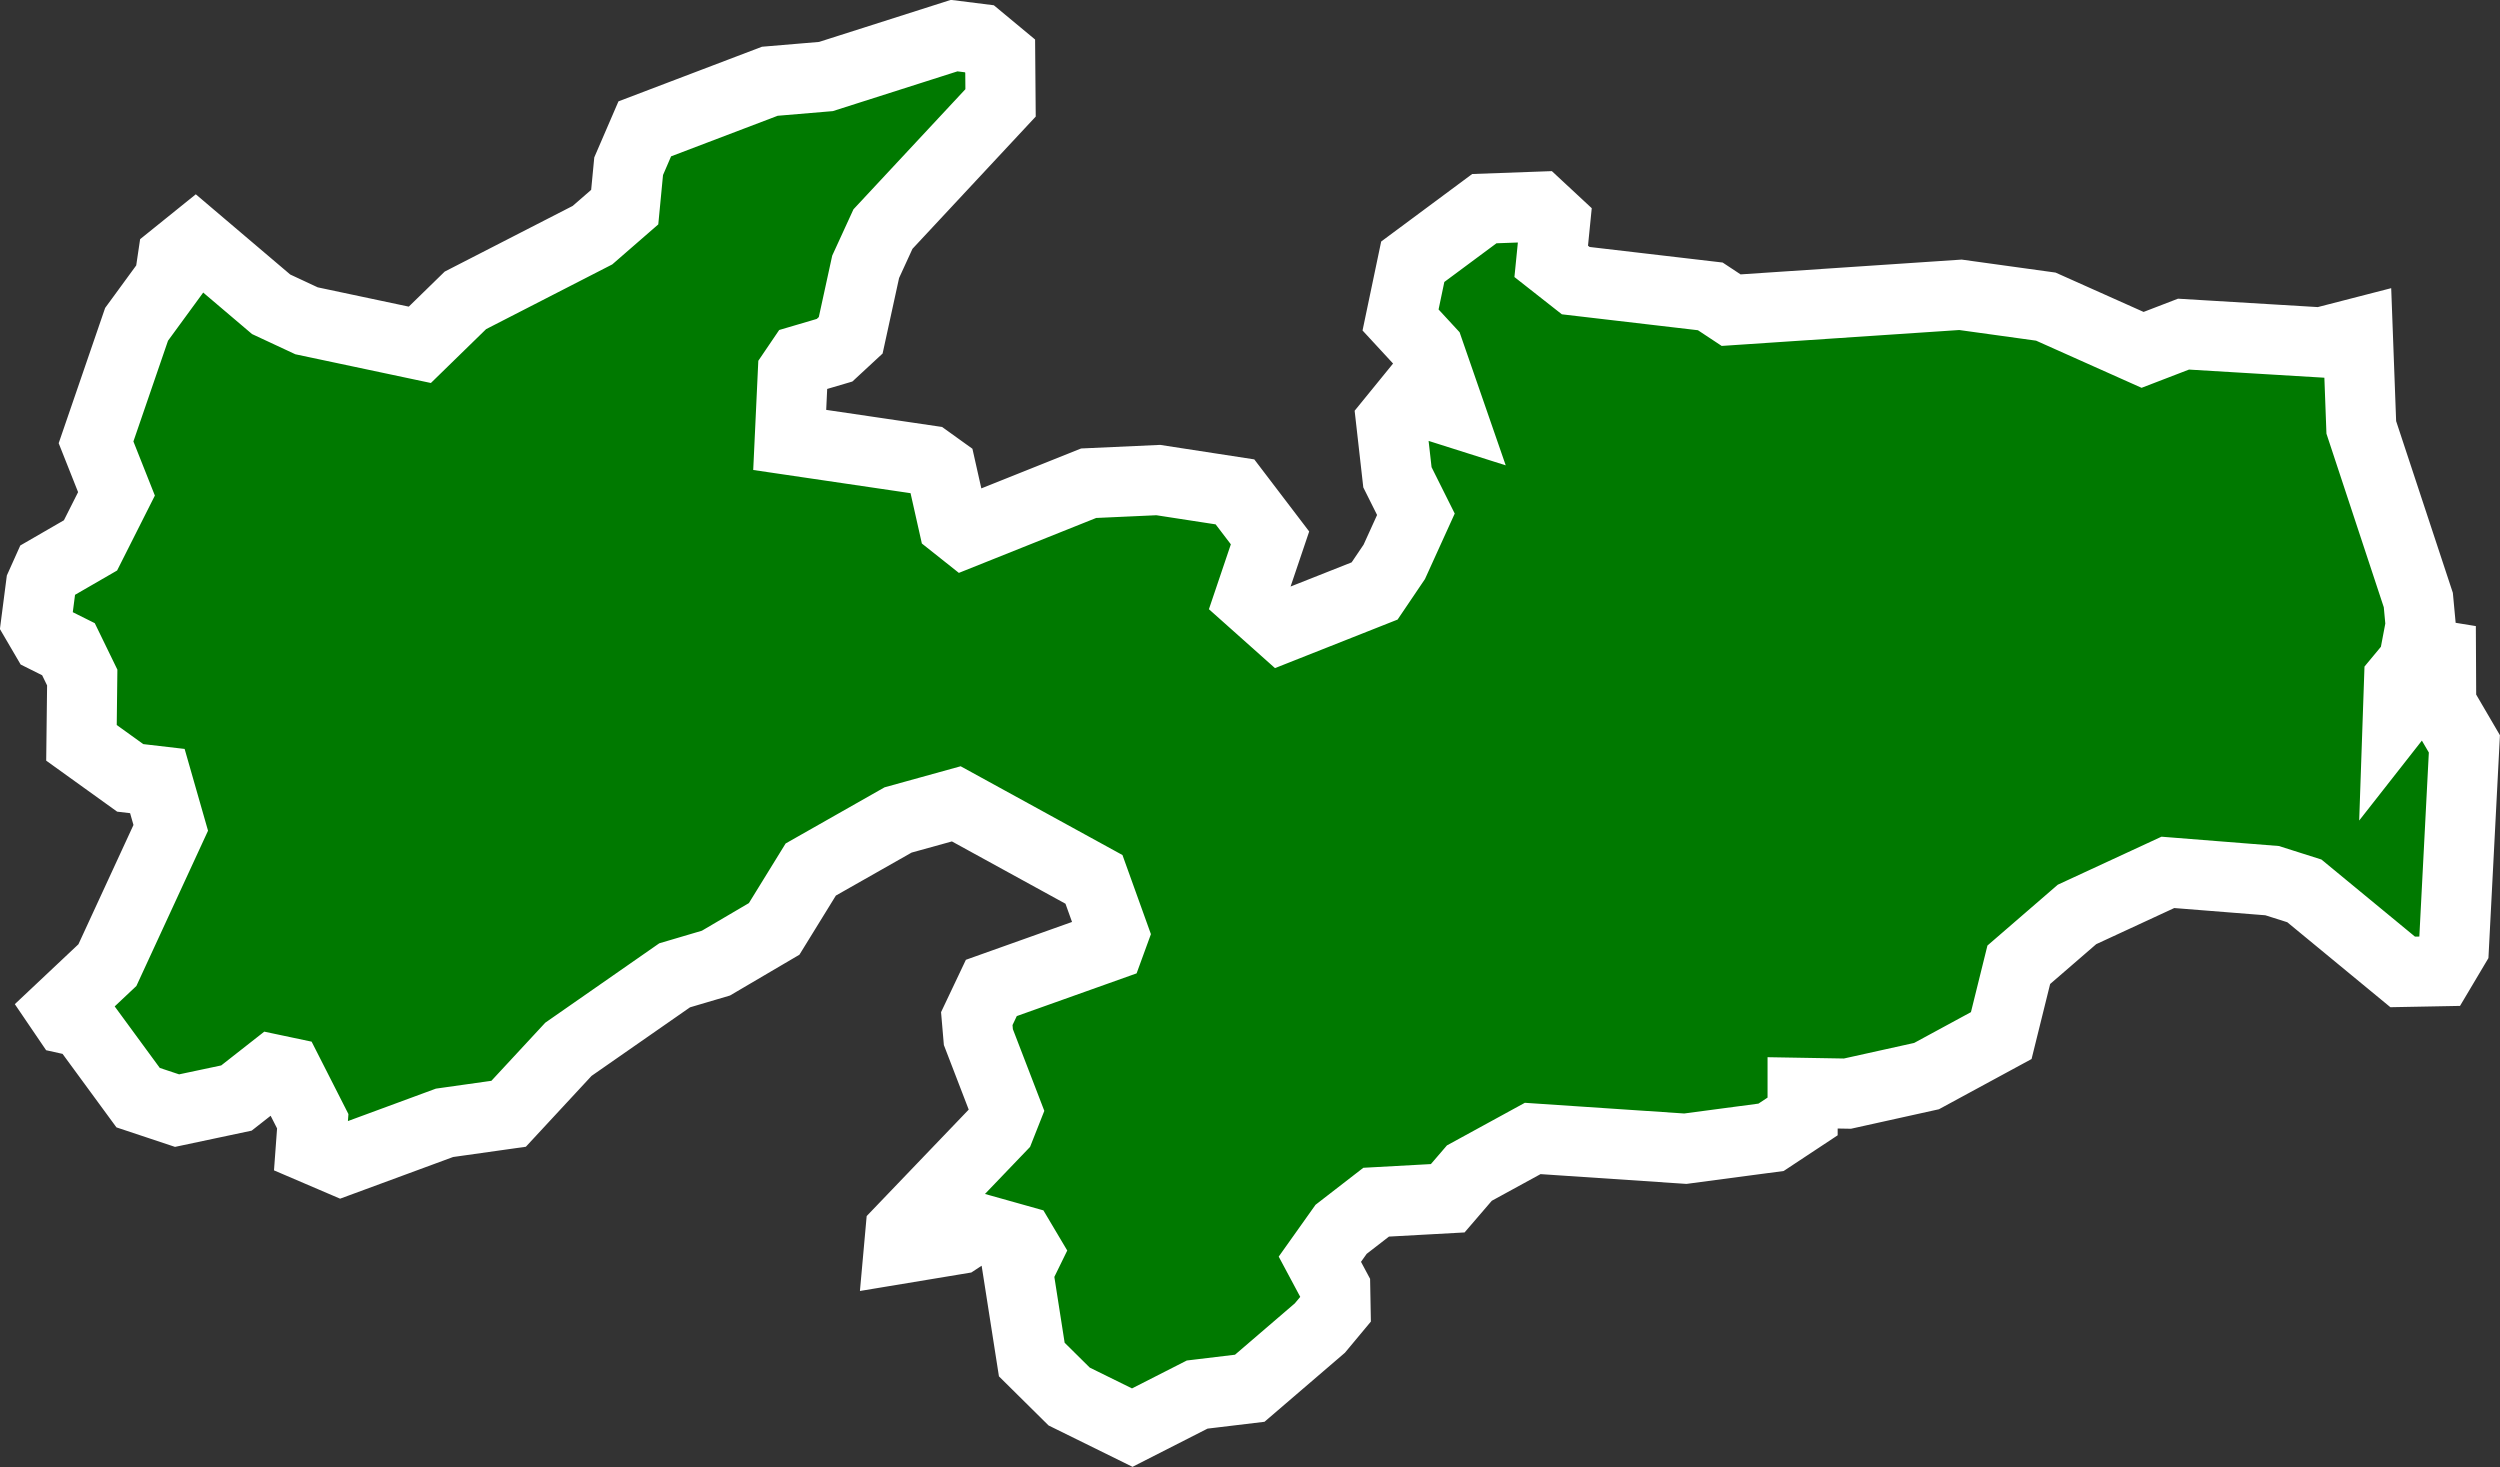 <svg xmlns="http://www.w3.org/2000/svg" width="71.32" height="41.851" viewBox="0 0 71.32 41.851">
  <rect x="0" y="0" width="71.32" height="41.851" fill="#333333" stroke="none"/>
  <path id="BR-PB" d="M618.042,202.318l-2.805-2.312-.92-.292-2.974-.236-2.592,1.2-1.661,1.436-.5,2.02-2.132,1.156-2.256.5-1.279-.022v.673l-.9.595-2.446.325-4.354-.292-1.807.988-.617.718-2.042.112-1,.774-.606.853.438.819.011.606-.449.539-2,1.717-1.5.18-1.852.943-1.8-.887-1.066-1.055-.393-2.514.269-.55-.2-.337-1.279-.359-.494.325-1.694.281.045-.5,2.839-2.962.191-.483-.808-2.1-.045-.527.415-.875,3.366-1.2.123-.337-.561-1.56-3.928-2.155-1.661.46-2.491,1.414-1.044,1.694-1.661.976-1.178.348-3.03,2.11-1.706,1.84-1.829.258-2.951,1.088-.864-.37.056-.763-.707-1.391-.426-.09-1.044.819-1.694.359-1.111-.37-1.571-2.143-.449-.1h0l-.191-.281,1.335-1.257,1.807-3.916-.382-1.335-.774-.09-1.391-1,.022-1.863-.393-.808-.651-.325-.269-.46.135-1.044.191-.426,1.223-.707.741-1.47-.583-1.47,1.156-3.366.943-1.29.09-.606h0l.64-.516,2.166,1.84,1.01.471,3.232.685,1.3-1.268L566.4,181.3l.92-.8.112-1.167.46-1.066,3.568-1.358,1.6-.135,3.658-1.167.718.09.595.494.011,1.335-3.355,3.6-.494,1.077-.426,1.953-.46.426-.954.281-.236.348-.09,1.93,3.961.584.359.258.348,1.549.325.258,3.535-1.414,1.986-.09,2.188.337,1,1.313-.584,1.728.931.83,2.637-1.044.561-.83.617-1.358-.527-1.055-.18-1.593.539-.662,1.133.359-.595-1.717-.808-.875.348-1.661,2.042-1.515,1.549-.056.471.438-.112,1.122.7.55,3.838.449.595.393,6.542-.438,2.435.337,2.761,1.234,1.167-.449,3.928.236,1.044-.269h0l.1,2.693,1.627,4.926.067.718-.2,1.055-.415.5-.034.988.651-.83.572-1.683.011,2.222.662,1.133-.3,5.813-.4.673Z" transform="translate(-549.498 -174.591)" fill="#007900" stroke="#fff" stroke-width="2"/>
</svg>
